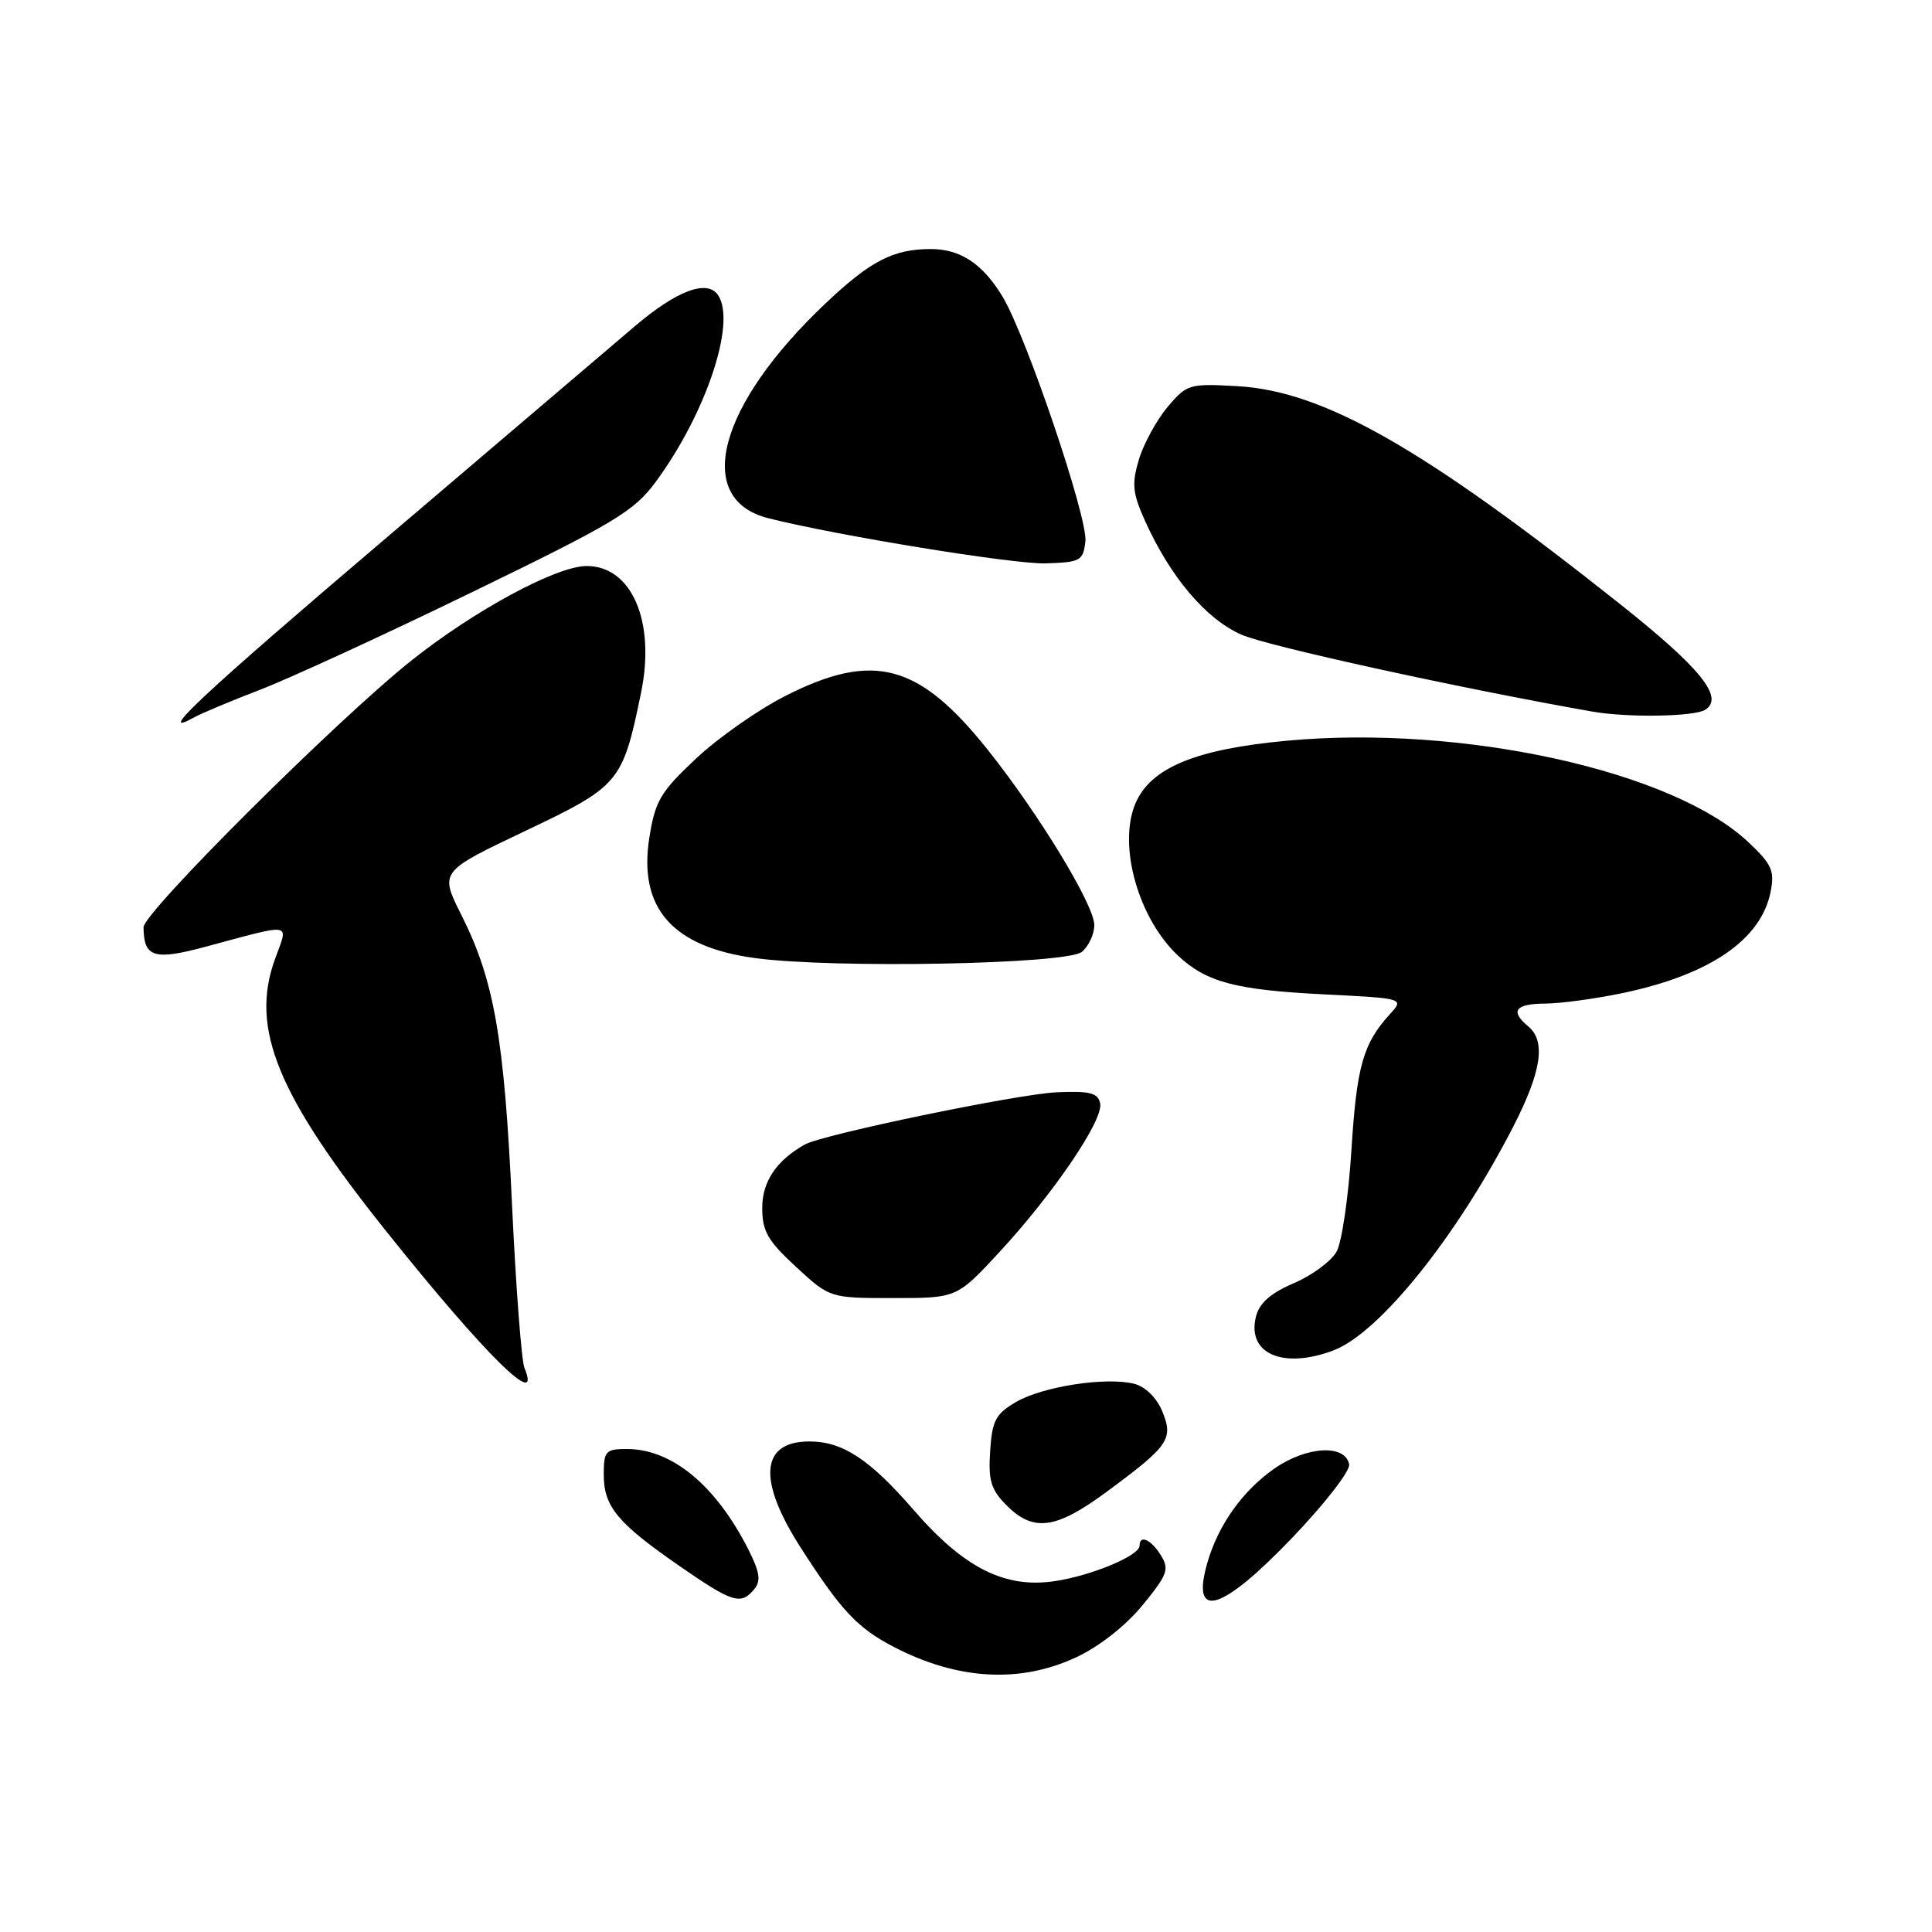 <?xml version="1.0" encoding="UTF-8" standalone="no"?>
<!DOCTYPE svg PUBLIC "-//W3C//DTD SVG 1.1//EN" "http://www.w3.org/Graphics/SVG/1.1/DTD/svg11.dtd" >
<svg xmlns="http://www.w3.org/2000/svg" xmlns:xlink="http://www.w3.org/1999/xlink" version="1.1" viewBox="0 0 256 256">
 <g >
 <path fill="currentColor"
d=" M 142.58 219.61 C 145.63 218.20 149.15 215.43 151.39 212.70 C 154.71 208.65 154.97 207.93 153.82 206.08 C 152.51 203.98 151.00 203.31 151.00 204.81 C 151.00 206.13 144.65 208.78 139.75 209.51 C 133.16 210.50 127.73 207.77 121.10 200.12 C 115.25 193.36 111.66 191.00 107.25 191.00 C 100.76 191.00 100.34 196.11 106.11 205.09 C 111.44 213.41 113.64 215.75 118.50 218.26 C 126.91 222.61 135.16 223.07 142.58 219.61 Z  M 99.94 210.58 C 100.86 209.46 100.68 208.30 99.11 205.21 C 94.80 196.76 89.01 192.00 83.05 192.00 C 80.25 192.00 80.00 192.28 80.00 195.39 C 80.00 199.62 81.80 201.80 90.00 207.48 C 97.08 212.38 98.16 212.72 99.94 210.58 Z  M 171.20 203.79 C 175.53 199.27 178.93 194.89 178.77 194.04 C 178.26 191.34 173.16 191.62 168.91 194.56 C 164.67 197.50 161.41 202.07 159.97 207.11 C 157.77 214.77 161.83 213.57 171.20 203.79 Z  M 146.64 197.67 C 154.91 191.57 155.52 190.68 154.00 186.99 C 153.25 185.19 151.75 183.73 150.29 183.36 C 146.55 182.42 138.19 183.71 134.65 185.76 C 131.92 187.35 131.46 188.23 131.20 192.29 C 130.94 196.20 131.31 197.40 133.40 199.49 C 136.95 203.04 139.93 202.63 146.64 197.67 Z  M 69.49 181.25 C 69.10 180.29 68.35 170.50 67.84 159.50 C 66.81 137.49 65.48 129.88 61.14 121.25 C 58.25 115.50 58.25 115.50 69.57 110.12 C 82.12 104.15 82.49 103.72 84.94 91.80 C 86.89 82.39 83.72 75.00 77.74 75.00 C 73.74 75.00 62.88 80.86 54.48 87.55 C 44.61 95.42 19.00 120.92 19.02 122.87 C 19.05 126.85 20.39 127.28 27.12 125.48 C 39.10 122.27 38.23 122.12 36.42 127.13 C 33.12 136.30 36.75 145.12 51.29 163.29 C 64.31 179.57 71.87 187.03 69.49 181.25 Z  M 176.68 178.94 C 182.76 176.65 193.02 163.88 200.53 149.25 C 204.27 141.96 204.86 137.96 202.50 136.00 C 200.05 133.97 200.77 133.00 204.75 132.98 C 206.81 132.97 211.49 132.33 215.14 131.56 C 226.61 129.13 233.35 124.50 234.61 118.19 C 235.17 115.40 234.79 114.53 231.68 111.60 C 221.64 102.13 193.76 96.00 170.50 98.15 C 158.38 99.27 152.42 101.75 150.43 106.51 C 148.11 112.08 150.85 121.75 156.15 126.68 C 159.87 130.14 163.75 131.17 175.29 131.75 C 186.08 132.29 186.08 132.29 184.16 134.39 C 180.61 138.31 179.77 141.27 179.07 152.40 C 178.69 158.51 177.81 164.54 177.12 165.82 C 176.43 167.09 173.88 168.98 171.46 170.02 C 168.36 171.34 166.87 172.66 166.42 174.46 C 165.19 179.37 169.99 181.46 176.68 178.94 Z  M 132.40 165.94 C 139.62 158.13 146.23 148.39 145.78 146.21 C 145.49 144.82 144.43 144.54 140.06 144.73 C 134.91 144.95 109.03 150.32 106.65 151.65 C 102.88 153.77 101.00 156.56 101.00 160.05 C 101.00 163.15 101.73 164.41 105.48 167.87 C 109.96 172.00 109.96 172.00 118.37 172.00 C 126.78 172.00 126.78 172.00 132.40 165.94 Z  M 143.35 126.13 C 144.26 125.37 145.00 123.78 145.00 122.58 C 145.00 119.93 137.72 107.95 130.92 99.40 C 121.77 87.91 115.76 86.29 104.11 92.19 C 100.51 94.01 95.17 97.75 92.24 100.50 C 87.51 104.94 86.81 106.12 86.04 111.00 C 84.57 120.32 89.09 125.47 100.04 126.95 C 110.45 128.36 141.37 127.77 143.35 126.13 Z  M 34.50 91.38 C 38.35 89.90 50.99 84.09 62.58 78.45 C 81.43 69.30 84.01 67.75 86.88 63.86 C 93.55 54.80 97.59 42.73 95.15 39.11 C 93.71 36.98 89.67 38.49 84.08 43.26 C 81.35 45.59 66.71 58.05 51.56 70.95 C 26.88 91.94 20.32 98.07 25.75 95.04 C 26.71 94.51 30.65 92.86 34.50 91.38 Z  M 225.95 94.05 C 228.52 92.43 225.33 88.49 214.46 79.88 C 188.52 59.30 175.35 51.81 163.96 51.17 C 157.58 50.81 157.26 50.90 154.70 53.94 C 153.25 55.67 151.54 58.80 150.91 60.89 C 149.94 64.14 150.06 65.34 151.76 69.10 C 155.10 76.48 159.79 82.02 164.48 84.09 C 167.88 85.60 193.37 91.19 211.00 94.29 C 215.68 95.11 224.50 94.97 225.95 94.05 Z  M 143.82 71.73 C 144.17 68.66 135.95 44.40 132.81 39.25 C 130.19 34.94 127.25 33.00 123.34 33.00 C 118.37 33.00 115.35 34.56 109.41 40.18 C 95.13 53.68 91.81 66.15 101.82 68.67 C 110.93 70.97 134.29 74.77 138.50 74.65 C 143.18 74.51 143.52 74.32 143.82 71.73 Z "/>
</g>
</svg>